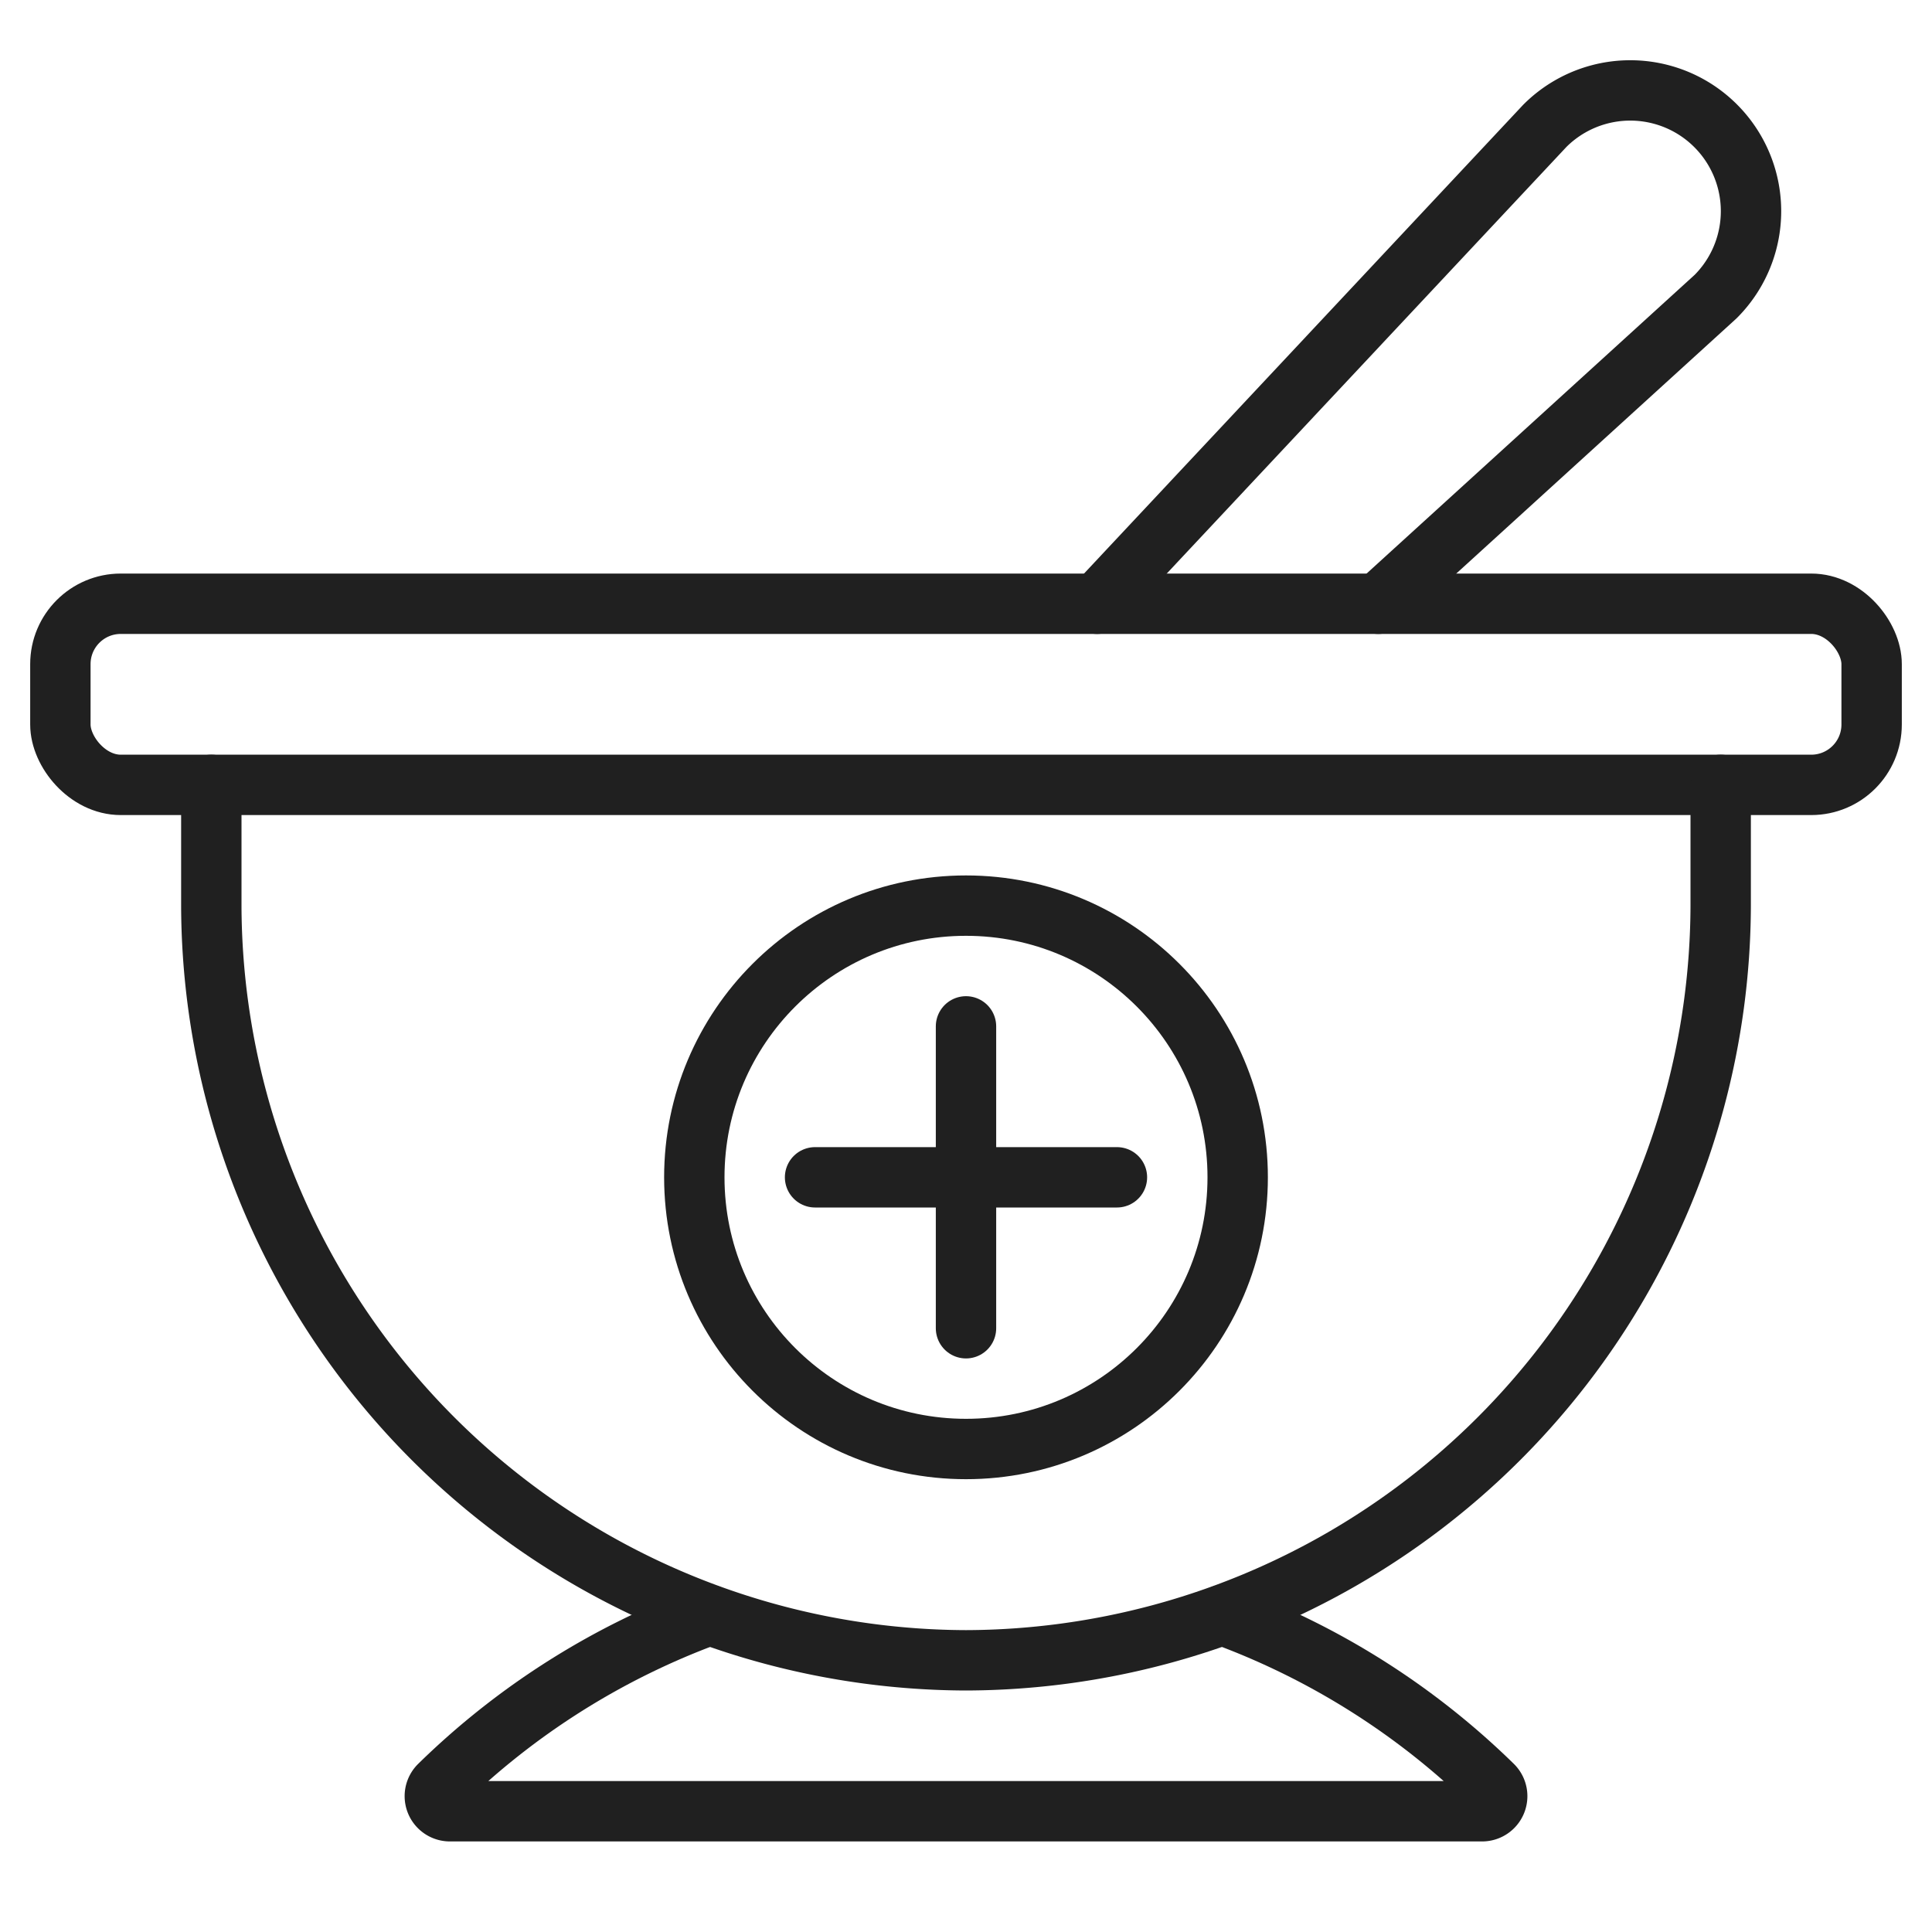 <svg xmlns="http://www.w3.org/2000/svg" viewBox="0 0 64 64" aria-labelledby="title" aria-describedby="desc"><path data-name="layer1" d="M45.657 20L56.833 9.824a4 4 0 0 0-5.657-5.657L36.343 20" fill="none" stroke="#202020" stroke-linecap="round" stroke-miterlimit="10" stroke-width="2" stroke-linejoin="round"/><rect data-name="layer2" x="2" y="20" width="60" height="6" rx="2" ry="2" fill="none" stroke="#202020" stroke-linecap="round" stroke-miterlimit="10" stroke-width="2" stroke-linejoin="round"/><path data-name="layer2" d="M57 26v4a25.073 25.073 0 0 1-25 25A25.073 25.073 0 0 1 7 30v-4" fill="none" stroke="#202020" stroke-linecap="round" stroke-miterlimit="10" stroke-width="2" stroke-linejoin="round"/><path data-name="layer2" d="M23.495 53.5a25.14 25.14 0 0 0-8.947 5.649.5.5 0 0 0 .359.851h34.187a.5.5 0 0 0 .359-.851 25.14 25.14 0 0 0-8.948-5.649" fill="none" stroke="#202020" stroke-linecap="round" stroke-miterlimit="10" stroke-width="2" stroke-linejoin="round"/><circle data-name="layer1" cx="32" cy="39" r="9" fill="none" stroke="#202020" stroke-linecap="round" stroke-miterlimit="10" stroke-width="2" stroke-linejoin="round"/><path data-name="layer1" fill="none" stroke="#202020" stroke-linecap="round" stroke-miterlimit="10" stroke-width="2" d="M32 34v10m-5-5h10" stroke-linejoin="round"/></svg>